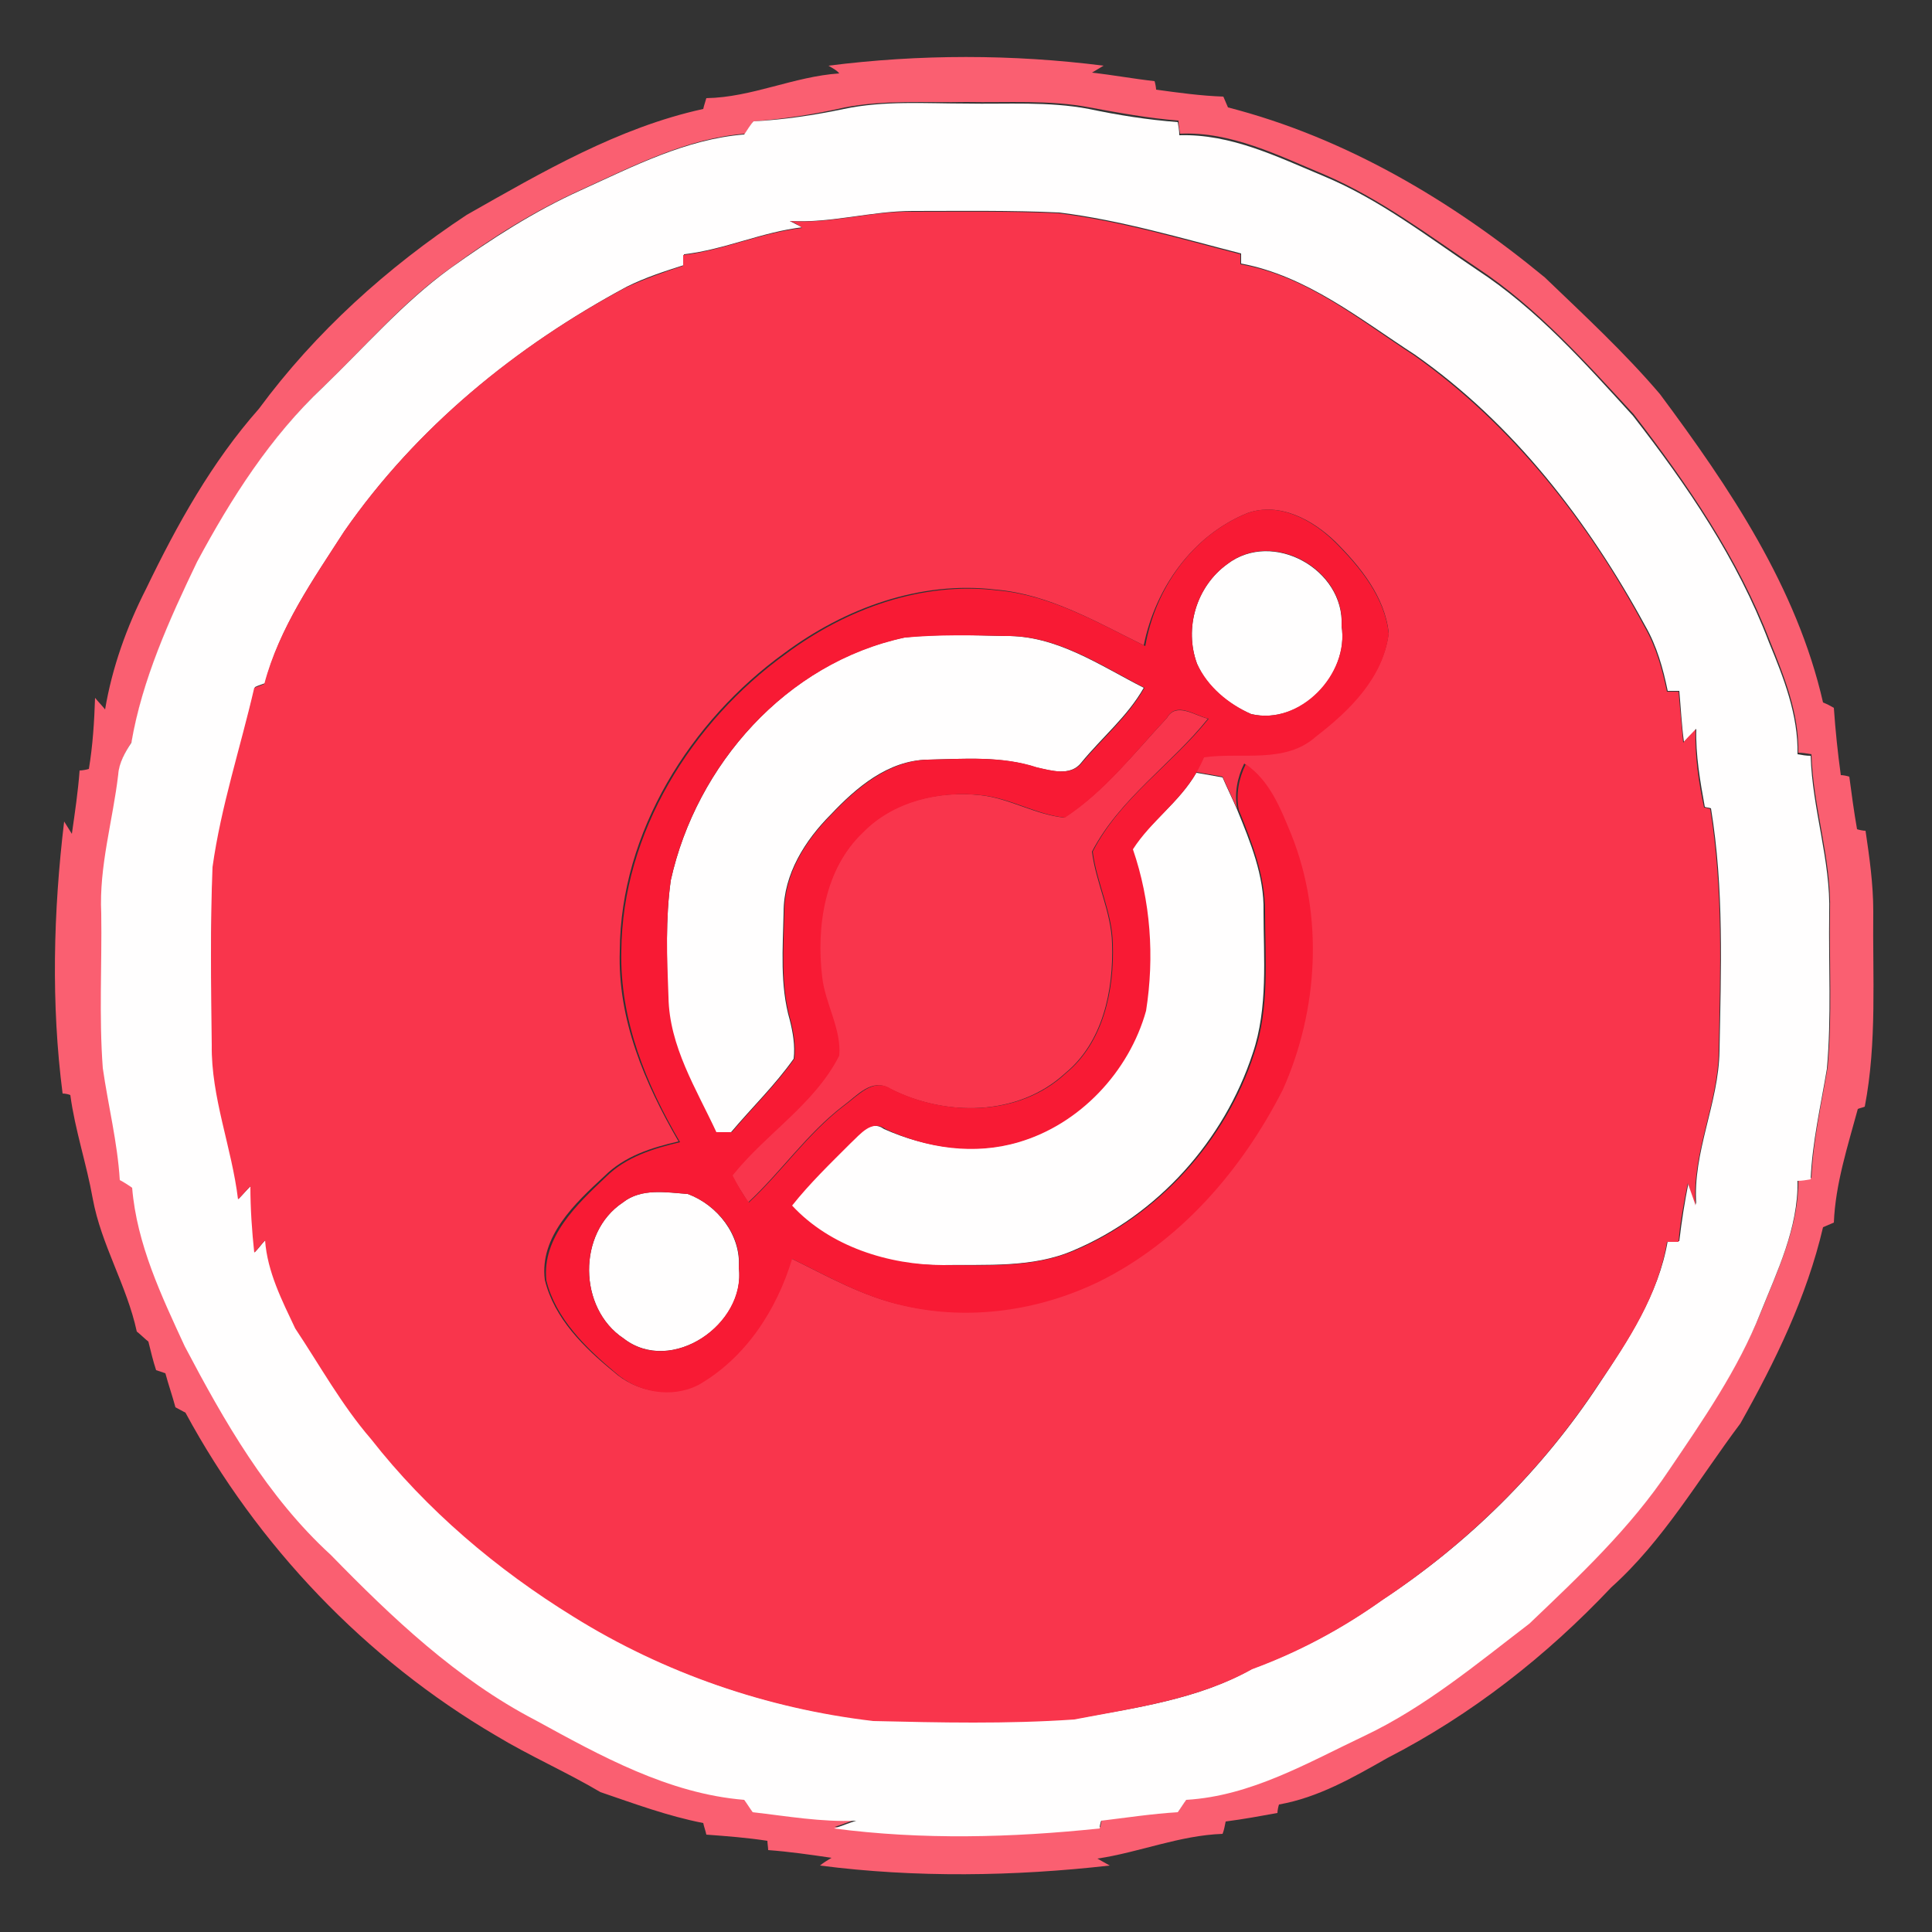 <?xml version="1.0" encoding="utf-8"?>
<!-- Generator: Adobe Illustrator 26.0.3, SVG Export Plug-In . SVG Version: 6.00 Build 0)  -->
<svg version="1.1" id="Layer_1" xmlns="http://www.w3.org/2000/svg" xmlns:xlink="http://www.w3.org/1999/xlink" x="0px" y="0px"
	 viewBox="0 0 250 250" style="enable-background:new 0 0 250 250;" xml:space="preserve">
<rect x="0" y="0" width="250" height="250" fill="#333333" stroke="none"/>
<style type="text/css">
	.st0{fill:#FA5F71;}
	.st1{fill:#FFFEFE;}
	.st2{fill:#F9354C;}
	.st3{fill:#F81A34;}
</style>
<g id="_x23_fa5f71ff">
	<path class="st0" d="M107.2,8.5C119,7,131,7,142.8,8.5c-0.5,0.3-1,0.6-1.5,0.9c2.7,0.3,5.4,0.8,8.1,1.1c0.1,0.3,0.2,0.9,0.2,1.1
		c2.9,0.4,5.8,0.8,8.7,0.9c0.2,0.5,0.4,0.9,0.6,1.4c15.2,3.9,29,12.1,41,22c5.1,4.9,10.3,9.7,14.9,15.1c9,12.1,17.7,25,21.1,39.9
		c0.5,0.2,0.9,0.4,1.4,0.7c0.2,2.9,0.5,5.8,0.9,8.7c0.3,0,0.8,0.1,1.1,0.2c0.3,2.3,0.6,4.5,1,6.8c0.3,0.1,0.8,0.2,1.1,0.2
		c0.5,3.4,1,6.9,1,10.4c-0.1,8.4,0.5,17-1.1,25.3c-0.2,0.1-0.7,0.2-0.9,0.3c-1.3,4.8-2.9,9.7-3.1,14.7c-0.5,0.2-0.9,0.4-1.4,0.6
		c-2.1,9-6.2,17.4-10.7,25.4c-5.4,7.2-10,15.2-16.7,21.2c-8.4,8.9-18.1,16.5-29,22.1c-4.4,2.5-8.9,5.1-14,6
		c-0.1,0.3-0.2,0.8-0.2,1.1c-2.2,0.4-4.4,0.8-6.7,1.1c-0.1,0.5-0.2,1.1-0.4,1.6c-5.6,0.2-10.8,2.4-16.2,3.2c0.5,0.3,1.1,0.6,1.6,0.9
		c-12.4,1.4-25.1,1.6-37.5,0c0.5-0.4,1-0.7,1.5-1c-2.7-0.4-5.5-0.8-8.2-1c0-0.3-0.1-0.9-0.1-1.2c-2.6-0.4-5.2-0.6-7.9-0.8
		c-0.1-0.5-0.3-1-0.4-1.5c-4.6-0.9-8.9-2.5-13.3-4c-4.4-2.6-9.2-4.7-13.5-7.3c-16.9-9.9-30.9-24.6-40.2-41.8
		c-0.4-0.2-0.9-0.5-1.3-0.7c-0.4-1.5-0.9-2.9-1.3-4.4c-0.3-0.1-0.9-0.3-1.2-0.4c-0.4-1.2-0.7-2.5-1-3.7c-0.4-0.3-1.1-1-1.5-1.3
		c-1.3-6-4.6-11.2-5.7-17.2c-0.8-4.5-2.3-8.9-2.9-13.4c-0.2-0.1-0.7-0.2-1-0.2c-1.5-11.6-1.2-23.5,0.2-35.2c0.3,0.5,0.7,1.1,1,1.6
		c0.4-2.8,0.8-5.5,1-8.2c0.3,0,0.9-0.1,1.2-0.2c0.5-3,0.7-6.1,0.8-9.2c0.4,0.5,0.9,1,1.3,1.5c0.9-5.4,2.8-10.7,5.3-15.6
		c4-8.3,8.5-16.4,14.6-23.3c7.3-9.9,16.6-18.3,26.9-25.1c9.7-5.5,19.6-11.3,30.6-13.7c0.1-0.5,0.3-1,0.4-1.4
		c5.9-0.1,11.3-2.8,17.2-3.2C108.3,9.1,107.7,8.8,107.2,8.5 M97.5,15.7c-0.3,0.4-0.8,1.2-1.1,1.6c-7.5,0.6-14.3,4.1-21.1,7.2
		c-6,2.7-11.6,6.2-16.9,10.1C52.3,38.9,47.4,44.7,42,49.9c-6.8,6.4-11.9,14.4-16.3,22.6C22,80,18.5,87.7,17.1,95.9
		c-0.8,1.3-1.6,2.6-1.7,4.1c-0.7,6-2.4,11.9-2.2,18c0.1,6.7-0.2,13.4,0.2,20c0.7,4.8,1.9,9.6,2.2,14.5c0.4,0.2,1.2,0.8,1.6,1
		c0.6,7.3,3.7,14,6.8,20.5c5.1,9.7,10.7,19.5,18.9,27c7.9,8.2,16.3,16.1,26.5,21.4c8.5,4.6,17.2,9.4,27,10.3
		c0.3,0.4,0.8,1.2,1.1,1.6c4.5,0.5,8.9,1.3,13.4,1.1c-1,0.3-1.9,0.7-2.9,1c11.4,1.5,22.9,1.3,34.4,0c0-0.2,0.1-0.7,0.2-1
		c3.3-0.4,6.6-0.9,9.9-1.1c0.3-0.4,0.8-1.2,1.1-1.6c8.4-0.5,15.7-4.8,23.1-8.3c7.8-3.7,14.5-9.3,21.3-14.5
		c6.5-6.2,13.1-12.4,18.1-19.9c4.4-6.5,8.8-13,11.8-20.3c2.2-5.5,4.9-11.1,4.8-17.1c0.6-0.1,1.1-0.2,1.7-0.2
		c0.2-4.8,1.3-9.6,2.1-14.3c0.6-6.7,0.2-13.4,0.3-20.1c0.2-6.9-2.2-13.5-2.4-20.4c-0.6-0.1-1.1-0.2-1.7-0.2
		c0.1-5.1-1.8-9.8-3.7-14.5c-4.1-10.7-10.6-20.2-17.6-29.3c-6.3-6.8-12.5-13.8-20.2-18.9c-6.4-4.3-12.6-9-19.8-12.1
		c-6-2.5-12.1-5.6-18.7-5.3c-0.1-0.6-0.2-1.1-0.2-1.7c-3.9-0.3-7.7-1-11.5-1.7c-5.2-1-10.6-0.6-15.9-0.7c-5.3,0.1-10.6-0.3-15.8,0.7
		C105.4,14.8,101.4,15.4,97.5,15.7z"/>
</g>
<g id="_x23_fffefeff">
	<path class="st1" d="M97.5,15.7c3.9-0.2,7.9-0.8,11.7-1.6c5.2-1.1,10.5-0.7,15.8-0.7c5.3,0.1,10.7-0.3,15.9,0.7
		c3.8,0.8,7.6,1.4,11.5,1.7c0.1,0.6,0.2,1.1,0.2,1.7c6.7-0.2,12.7,2.8,18.7,5.3c7.2,3,13.4,7.8,19.8,12.1c7.8,5.1,14,12.1,20.2,18.9
		c7,9,13.5,18.5,17.6,29.3c1.9,4.6,3.8,9.4,3.7,14.5c0.6,0.1,1.1,0.2,1.7,0.2c0.2,6.9,2.6,13.5,2.4,20.4c-0.1,6.7,0.3,13.4-0.3,20.1
		c-0.8,4.8-1.9,9.5-2.1,14.3c-0.6,0.1-1.1,0.2-1.7,0.2c0.1,6.1-2.6,11.6-4.8,17.1c-2.9,7.3-7.4,13.8-11.8,20.3
		c-5,7.5-11.6,13.7-18.1,19.9c-6.8,5.2-13.5,10.8-21.3,14.5c-7.4,3.5-14.7,7.8-23.1,8.3c-0.3,0.4-0.8,1.2-1.1,1.6
		c-3.3,0.2-6.6,0.7-9.9,1.1c-0.1,0.2-0.2,0.7-0.2,1c-11.4,1.2-23,1.5-34.4,0c1-0.3,1.9-0.7,2.9-1c-4.5,0.2-9-0.6-13.4-1.1
		c-0.3-0.4-0.8-1.2-1.1-1.6c-9.8-0.8-18.6-5.7-27-10.3c-10.2-5.3-18.6-13.3-26.5-21.4c-8.2-7.5-13.8-17.3-18.9-27
		c-3-6.5-6.2-13.2-6.8-20.5c-0.4-0.3-1.2-0.8-1.6-1c-0.3-4.9-1.5-9.6-2.2-14.5c-0.5-6.7-0.1-13.4-0.2-20c-0.3-6.1,1.5-12,2.2-18
		c0.1-1.5,0.9-2.9,1.7-4.1c1.4-8.2,4.9-15.9,8.5-23.4c4.4-8.2,9.5-16.2,16.3-22.6c5.4-5.2,10.4-11,16.5-15.4
		c5.3-3.8,10.9-7.4,16.9-10.1c6.8-3.1,13.6-6.6,21.1-7.2C96.7,16.8,97.2,16,97.5,15.7 M102.2,28.6c0.6,0.3,1.1,0.6,1.7,0.8
		c-5.3,0.6-10.1,2.9-15.4,3.5c0,0.5,0,1,0,1.4c-2.5,0.8-5,1.6-7.4,2.8c-14.3,7.7-27.2,18.2-36.5,31.6c-4,6.2-8.4,12.4-10.3,19.7
		c-0.5,0.2-0.9,0.3-1.3,0.5c-1.8,7.7-4.2,15.3-5.4,23.2c-0.4,7.7-0.2,15.4-0.1,23c-0.1,6.8,2.6,13.3,3.4,20c0.5-0.5,1-1.1,1.6-1.7
		c0,2.9,0.2,5.7,0.5,8.6c0.5-0.5,0.9-1.1,1.4-1.6c0.3,4.1,2.2,7.8,3.9,11.4c3.2,4.8,6.1,9.8,9.8,14.3c7.2,9.2,16.2,16.8,26.2,23
		c11.7,7.4,25.1,12,38.8,13.5c8.7,0.2,17.4,0.4,26-0.2c7.8-1.4,16-2.5,23-6.5c6-2.2,11.6-5.2,16.8-8.9c11.1-7.3,20.7-16.8,28-27.9
		c3.8-5.7,7.7-11.6,8.9-18.5c0.5,0,1,0,1.5,0c0.3-2.6,0.7-5.1,1.2-7.6c0.3,1,0.7,1.9,1,2.9c-0.5-6.8,2.9-13.1,3-19.9
		c0.2-10.5,0.6-21-1.1-31.4c-0.2-0.1-0.6-0.1-0.8-0.2c-0.6-3.3-1.2-6.7-1.1-10.1c-0.5,0.6-1,1.1-1.6,1.7c-0.3-2.2-0.4-4.4-0.6-6.6
		c-0.5,0-1,0-1.5,0c-0.6-2.9-1.4-5.8-2.9-8.4c-7.4-13.6-17.1-26.2-29.8-35.1c-7.1-4.6-14-10.2-22.5-11.8c0-0.5,0-0.9,0-1.3
		c-7.8-2-15.5-4.3-23.5-5.3c-6.3-0.3-12.7-0.2-19-0.2C112.7,27.3,107.6,28.9,102.2,28.6z"/>
	<path class="st1" d="M158.8,73c5.9-4.5,15.2,0.7,14.8,8c1,6.3-5.3,12.9-11.7,11.4c-3-1.3-5.7-3.5-7-6.5
		C153.2,81.3,154.8,75.9,158.8,73z"/>
	<path class="st1" d="M86.8,113.9c3.3-14.9,15-28.2,30.2-31.4c4.3-0.5,8.7-0.3,13.1-0.2c6.6-0.1,12.2,3.8,17.9,6.7
		c-2.1,3.7-5.4,6.4-8.1,9.7c-1.4,1.8-4,1-5.8,0.6c-4.6-1.5-9.4-1.1-14.1-1c-5.1,0.1-9.2,3.6-12.5,7.1c-3.3,3.3-6.1,7.7-6.1,12.6
		c-0.1,4.7-0.5,9.5,0.8,14c0.4,1.6,0.7,3.3,0.5,5c-2.4,3.4-5.4,6.3-8.1,9.5c-0.5,0-1.5,0-2,0c-2.6-5.6-6.2-11.1-6.2-17.5
		C86.3,124,86.1,118.9,86.8,113.9z"/>
	<path class="st1" d="M154.8,100c1.2,0.2,2.3,0.4,3.4,0.6c0.6,1.4,1.3,2.8,1.9,4.2c1.7,4.2,3.5,8.5,3.4,13.1
		c0,6.1,0.6,12.5-1.4,18.4c-3.7,11.3-12.3,20.9-23.2,25.5c-5.3,2.3-11.3,1.8-17,1.9c-7.1,0.1-14.7-2.3-19.6-7.7
		c2.3-2.9,5-5.5,7.6-8.1c1.3-1.1,2.7-3.1,4.5-1.8c5.4,2.4,11.5,3.3,17.2,1.7c8-2.3,14.3-9.1,16.5-17c1.1-7,0.6-14.2-1.7-20.9
		C148.9,106.3,152.6,103.8,154.8,100z"/>
	<path class="st1" d="M80.6,155.6c2.4-1.9,5.6-1.3,8.4-1.1c3.8,1.4,6.9,5.3,6.6,9.5c1,7.3-8.7,14-14.9,9.2
		C74.8,169.3,74.7,159.5,80.6,155.6z"/>
</g>
<g id="_x23_f9354cff">
	<path class="st2" d="M102.2,28.6c5.3,0.4,10.5-1.3,15.8-1.2c6.3,0,12.7-0.1,19,0.2c8,1,15.7,3.3,23.5,5.3c0,0.4,0,0.9,0,1.3
		c8.6,1.5,15.4,7.2,22.5,11.8c12.7,9,22.5,21.5,29.8,35.1c1.5,2.6,2.3,5.5,2.9,8.4c0.5,0,1,0,1.5,0c0.2,2.2,0.4,4.4,0.6,6.6
		c0.5-0.6,1-1.1,1.6-1.7c-0.1,3.4,0.4,6.8,1.1,10.1c0.2,0,0.6,0.1,0.8,0.2c1.7,10.4,1.3,20.9,1.1,31.4c-0.1,6.8-3.5,13.1-3,19.9
		c-0.3-1-0.7-2-1-2.9c-0.5,2.5-1,5-1.2,7.6c-0.5,0-1,0-1.5,0c-1.1,6.9-5,12.8-8.9,18.5c-7.3,11.1-17,20.6-28,27.9
		c-5.2,3.7-10.8,6.7-16.8,8.9c-7,3.9-15.2,5-23,6.5c-8.7,0.6-17.4,0.4-26,0.2c-13.7-1.6-27.1-6.2-38.8-13.5
		c-9.9-6.1-19-13.8-26.2-23c-3.8-4.4-6.6-9.5-9.8-14.3c-1.7-3.6-3.6-7.3-3.9-11.4c-0.5,0.5-0.9,1.1-1.4,1.6
		c-0.3-2.8-0.5-5.7-0.5-8.6c-0.5,0.5-1,1.1-1.6,1.7c-0.8-6.7-3.5-13.2-3.4-20c-0.1-7.7-0.2-15.4,0.1-23c1.1-7.9,3.6-15.4,5.4-23.2
		c0.5-0.2,0.9-0.3,1.3-0.5c1.9-7.2,6.3-13.5,10.3-19.7c9.3-13.4,22.2-24,36.5-31.6c2.4-1.1,4.9-2,7.4-2.8c0-0.5,0-1,0-1.4
		c5.2-0.6,10.1-2.9,15.4-3.5C103.3,29.1,102.8,28.8,102.2,28.6 M161.4,66.4c-7.1,2.9-11.9,9.7-13.4,17.1c-6.1-3-12.2-6.6-19.1-7.2
		c-9.8-1.2-19.6,2.4-27.4,8.2c-12.2,8.8-21.2,23.2-21.3,38.5c-0.3,8.9,3.2,17.1,7.6,24.7c-3.5,0.8-7,1.9-9.6,4.5
		c-3.8,3.5-8.4,7.8-7.7,13.4c1.2,5,5.1,8.8,8.9,11.9c2.9,2.6,7.3,3.4,10.8,1.6c6.1-3.4,10.1-9.7,12.1-16.3c4.7,2.3,9.4,5,14.6,6.1
		c8.4,1.9,17.3,0.6,25-3.1c10.6-5.2,18.6-14.5,23.9-24.9c4.6-10.3,5.3-22.5,1.1-33c-1.4-3.3-2.8-7-5.9-9.1c-0.9,1.8-1.3,3.9-0.9,5.9
		c-0.6-1.4-1.3-2.8-1.9-4.2c-1.1-0.2-2.3-0.4-3.4-0.6c0.2-0.5,0.7-1.5,1-2c4.8-0.7,10.5,0.9,14.5-2.7c4.3-3.4,8.7-7.7,9.4-13.3
		c-0.5-4.7-3.7-8.6-6.9-11.8C169.9,67.3,165.6,64.9,161.4,66.4z"/>
	<path class="st2" d="M151,92.9c1.2-2.1,3.6-0.3,5.3,0.1c-4.7,5.9-11.4,10.3-15,17.2c0.5,4,2.5,7.8,2.6,11.9
		c0.2,6.1-1.2,12.8-6.1,16.8c-6.1,5.6-15.5,5.6-22.6,2c-2.4-1.5-4.3,0.9-6.1,2.2c-4.7,3.6-8,8.5-12.3,12.5c-0.7-1.2-1.5-2.3-2.1-3.5
		c4.3-5.4,10.6-9.2,13.8-15.5c0.3-3.5-1.8-6.7-2.2-10.1c-0.8-6.6,0.3-14,5.3-18.8c3.9-4.1,9.9-5.4,15.3-4.8c3.7,0.4,7,2.5,10.8,2.9
		C142.9,102.4,146.8,97.4,151,92.9z"/>
</g>
<g id="_x23_f81a34ff">
	<path class="st3" d="M161.4,66.4c4.1-1.5,8.5,0.9,11.4,3.8c3.2,3.2,6.4,7.1,6.9,11.8c-0.7,5.7-5.1,10-9.4,13.3
		c-4,3.6-9.7,2-14.5,2.7c-0.2,0.5-0.7,1.5-1,2c-2.2,3.8-5.9,6.3-8.2,9.9c2.3,6.7,2.8,13.9,1.7,20.9c-2.2,7.9-8.6,14.7-16.5,17
		c-5.7,1.7-11.9,0.8-17.2-1.7c-1.8-1.3-3.3,0.7-4.5,1.8c-2.6,2.6-5.3,5.2-7.6,8.1c4.9,5.3,12.5,7.7,19.6,7.7c5.7,0,11.6,0.4,17-1.9
		c10.9-4.6,19.6-14.3,23.2-25.5c2-5.9,1.4-12.2,1.4-18.4c0-4.6-1.7-8.9-3.4-13.1c-0.4-2,0-4.1,0.9-5.9c3.1,2.1,4.5,5.7,5.9,9.1
		c4.2,10.5,3.5,22.7-1.1,33c-5.3,10.4-13.3,19.7-23.9,24.9c-7.7,3.7-16.6,5-25,3.1c-5.2-1.1-9.9-3.8-14.6-6.1
		c-2,6.6-6,12.8-12.1,16.3c-3.5,1.8-7.9,1-10.8-1.6c-3.8-3.2-7.7-7-8.9-11.9c-0.6-5.6,4-9.9,7.7-13.4c2.6-2.6,6.2-3.7,9.6-4.5
		c-4.4-7.5-7.8-15.8-7.6-24.7c0.1-15.3,9.1-29.7,21.3-38.5c7.8-5.8,17.6-9.4,27.4-8.2c6.9,0.6,13,4.2,19.1,7.2
		C149.5,76.1,154.3,69.3,161.4,66.4 M158.8,73c-4,2.9-5.6,8.3-3.9,12.9c1.4,3,4.1,5.2,7,6.5c6.3,1.5,12.7-5.2,11.7-11.4
		C174.1,73.7,164.7,68.4,158.8,73 M86.8,113.9c-0.7,5-0.5,10-0.3,15.1c0.1,6.4,3.6,11.9,6.2,17.5c0.5,0,1.5,0,2,0
		c2.7-3.2,5.7-6.1,8.1-9.5c0.2-1.7-0.1-3.4-0.5-5c-1.3-4.5-0.9-9.3-0.8-14c0-4.9,2.7-9.2,6.1-12.6c3.3-3.5,7.5-7,12.5-7.1
		c4.7-0.1,9.6-0.5,14.1,1c1.8,0.4,4.4,1.2,5.8-0.6c2.7-3.2,6-6,8.1-9.7c-5.7-2.9-11.3-6.8-17.9-6.7c-4.3-0.1-8.7-0.2-13.1,0.2
		C101.7,85.8,90.1,99,86.8,113.9 M151,92.9c-4.2,4.5-8,9.5-13.2,12.9c-3.7-0.4-7-2.5-10.8-2.9c-5.4-0.6-11.4,0.8-15.3,4.8
		c-5,4.7-6.1,12.2-5.3,18.8c0.4,3.4,2.5,6.7,2.2,10.1c-3.2,6.3-9.5,10.1-13.8,15.5c0.6,1.2,1.3,2.4,2.1,3.5c4.3-4,7.6-8.9,12.3-12.5
		c1.8-1.3,3.8-3.7,6.1-2.2c7.1,3.6,16.6,3.6,22.6-2c4.9-4,6.3-10.8,6.1-16.8c-0.1-4.1-2.1-7.9-2.6-11.9c3.5-6.9,10.2-11.2,15-17.2
		C154.6,92.6,152.2,90.7,151,92.9 M80.6,155.6c-5.9,3.9-5.8,13.7,0.1,17.6c6.1,4.8,15.8-1.8,14.9-9.2c0.4-4.2-2.8-8.1-6.6-9.5
		C86.3,154.3,83,153.7,80.6,155.6z"/>
</g>
</svg>

